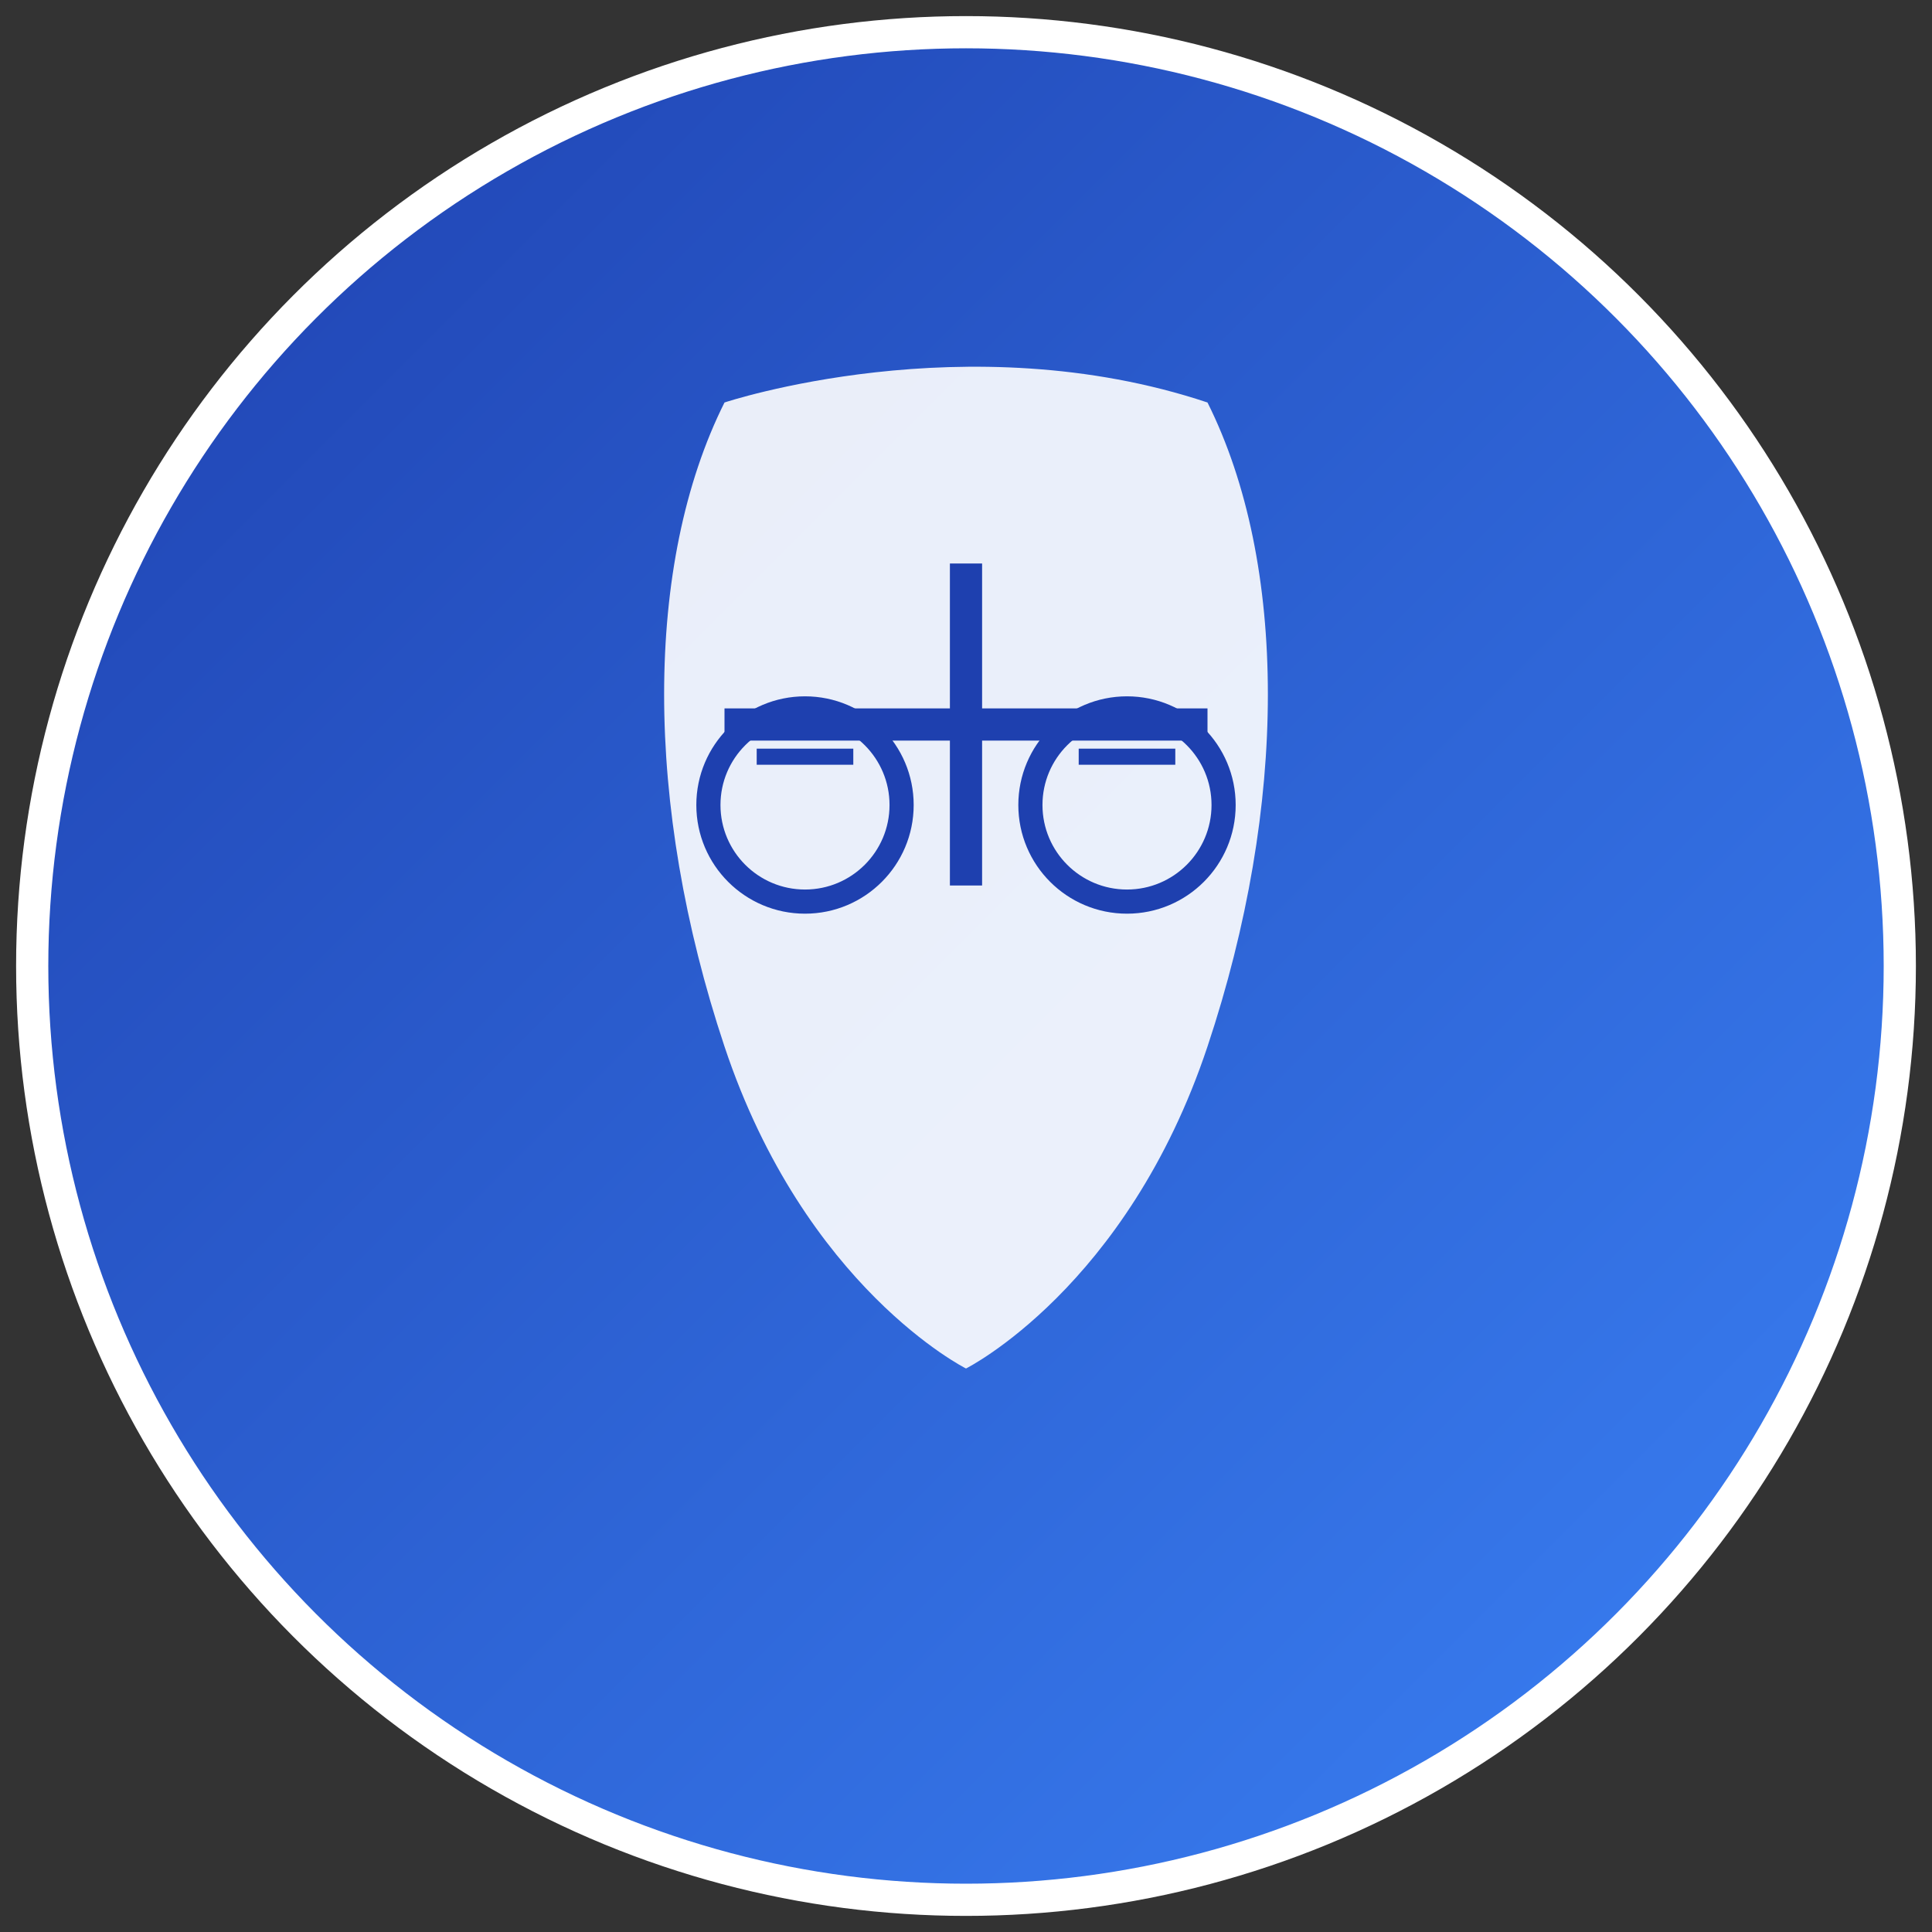 <svg width="120" height="120" viewBox="0 0 120 120" xmlns="http://www.w3.org/2000/svg">
  <rect x="0" y="0" width="120" height="120" fill="#333333" stroke="none"/>
  <defs>
    <linearGradient id="shieldGradient" x1="0%" y1="0%" x2="100%" y2="100%">
      <stop offset="0%" style="stop-color:#1e40af;stop-opacity:1" />
      <stop offset="100%" style="stop-color:#3b82f6;stop-opacity:1" />
    </linearGradient>
  </defs>
  
  <!-- Background circle -->
  <circle cx="60" cy="60" r="58" fill="url(#shieldGradient)" stroke="#ffffff" stroke-width="2"/>
  
  <!-- Shield shape -->
  <path d="M45 25 C45 25 60 20 75 25 C80 35 80 50 75 65 C70 80 60 85 60 85 C60 85 50 80 45 65 C40 50 40 35 45 25 Z" 
        fill="#ffffff" opacity="0.9"/>
  
  <!-- Scales of justice -->
  <!-- Balance beam -->
  <line x1="45" y1="45" x2="75" y2="45" stroke="#1e40af" stroke-width="2"/>
  
  <!-- Center post -->
  <line x1="60" y1="35" x2="60" y2="55" stroke="#1e40af" stroke-width="2"/>
  
  <!-- Left scale -->
  <circle cx="50" cy="50" r="6" fill="none" stroke="#1e40af" stroke-width="1.5"/>
  <line x1="47" y1="47" x2="53" y2="47" stroke="#1e40af" stroke-width="1"/>
  
  <!-- Right scale -->
  <circle cx="70" cy="50" r="6" fill="none" stroke="#1e40af" stroke-width="1.5"/>
  <line x1="67" y1="47" x2="73" y2="47" stroke="#1e40af" stroke-width="1"/>
  
  <!-- Connection lines -->
  <line x1="50" y1="45" x2="50" y2="44" stroke="#1e40af" stroke-width="1"/>
  <line x1="70" y1="45" x2="70" y2="44" stroke="#1e40af" stroke-width="1"/>
</svg>